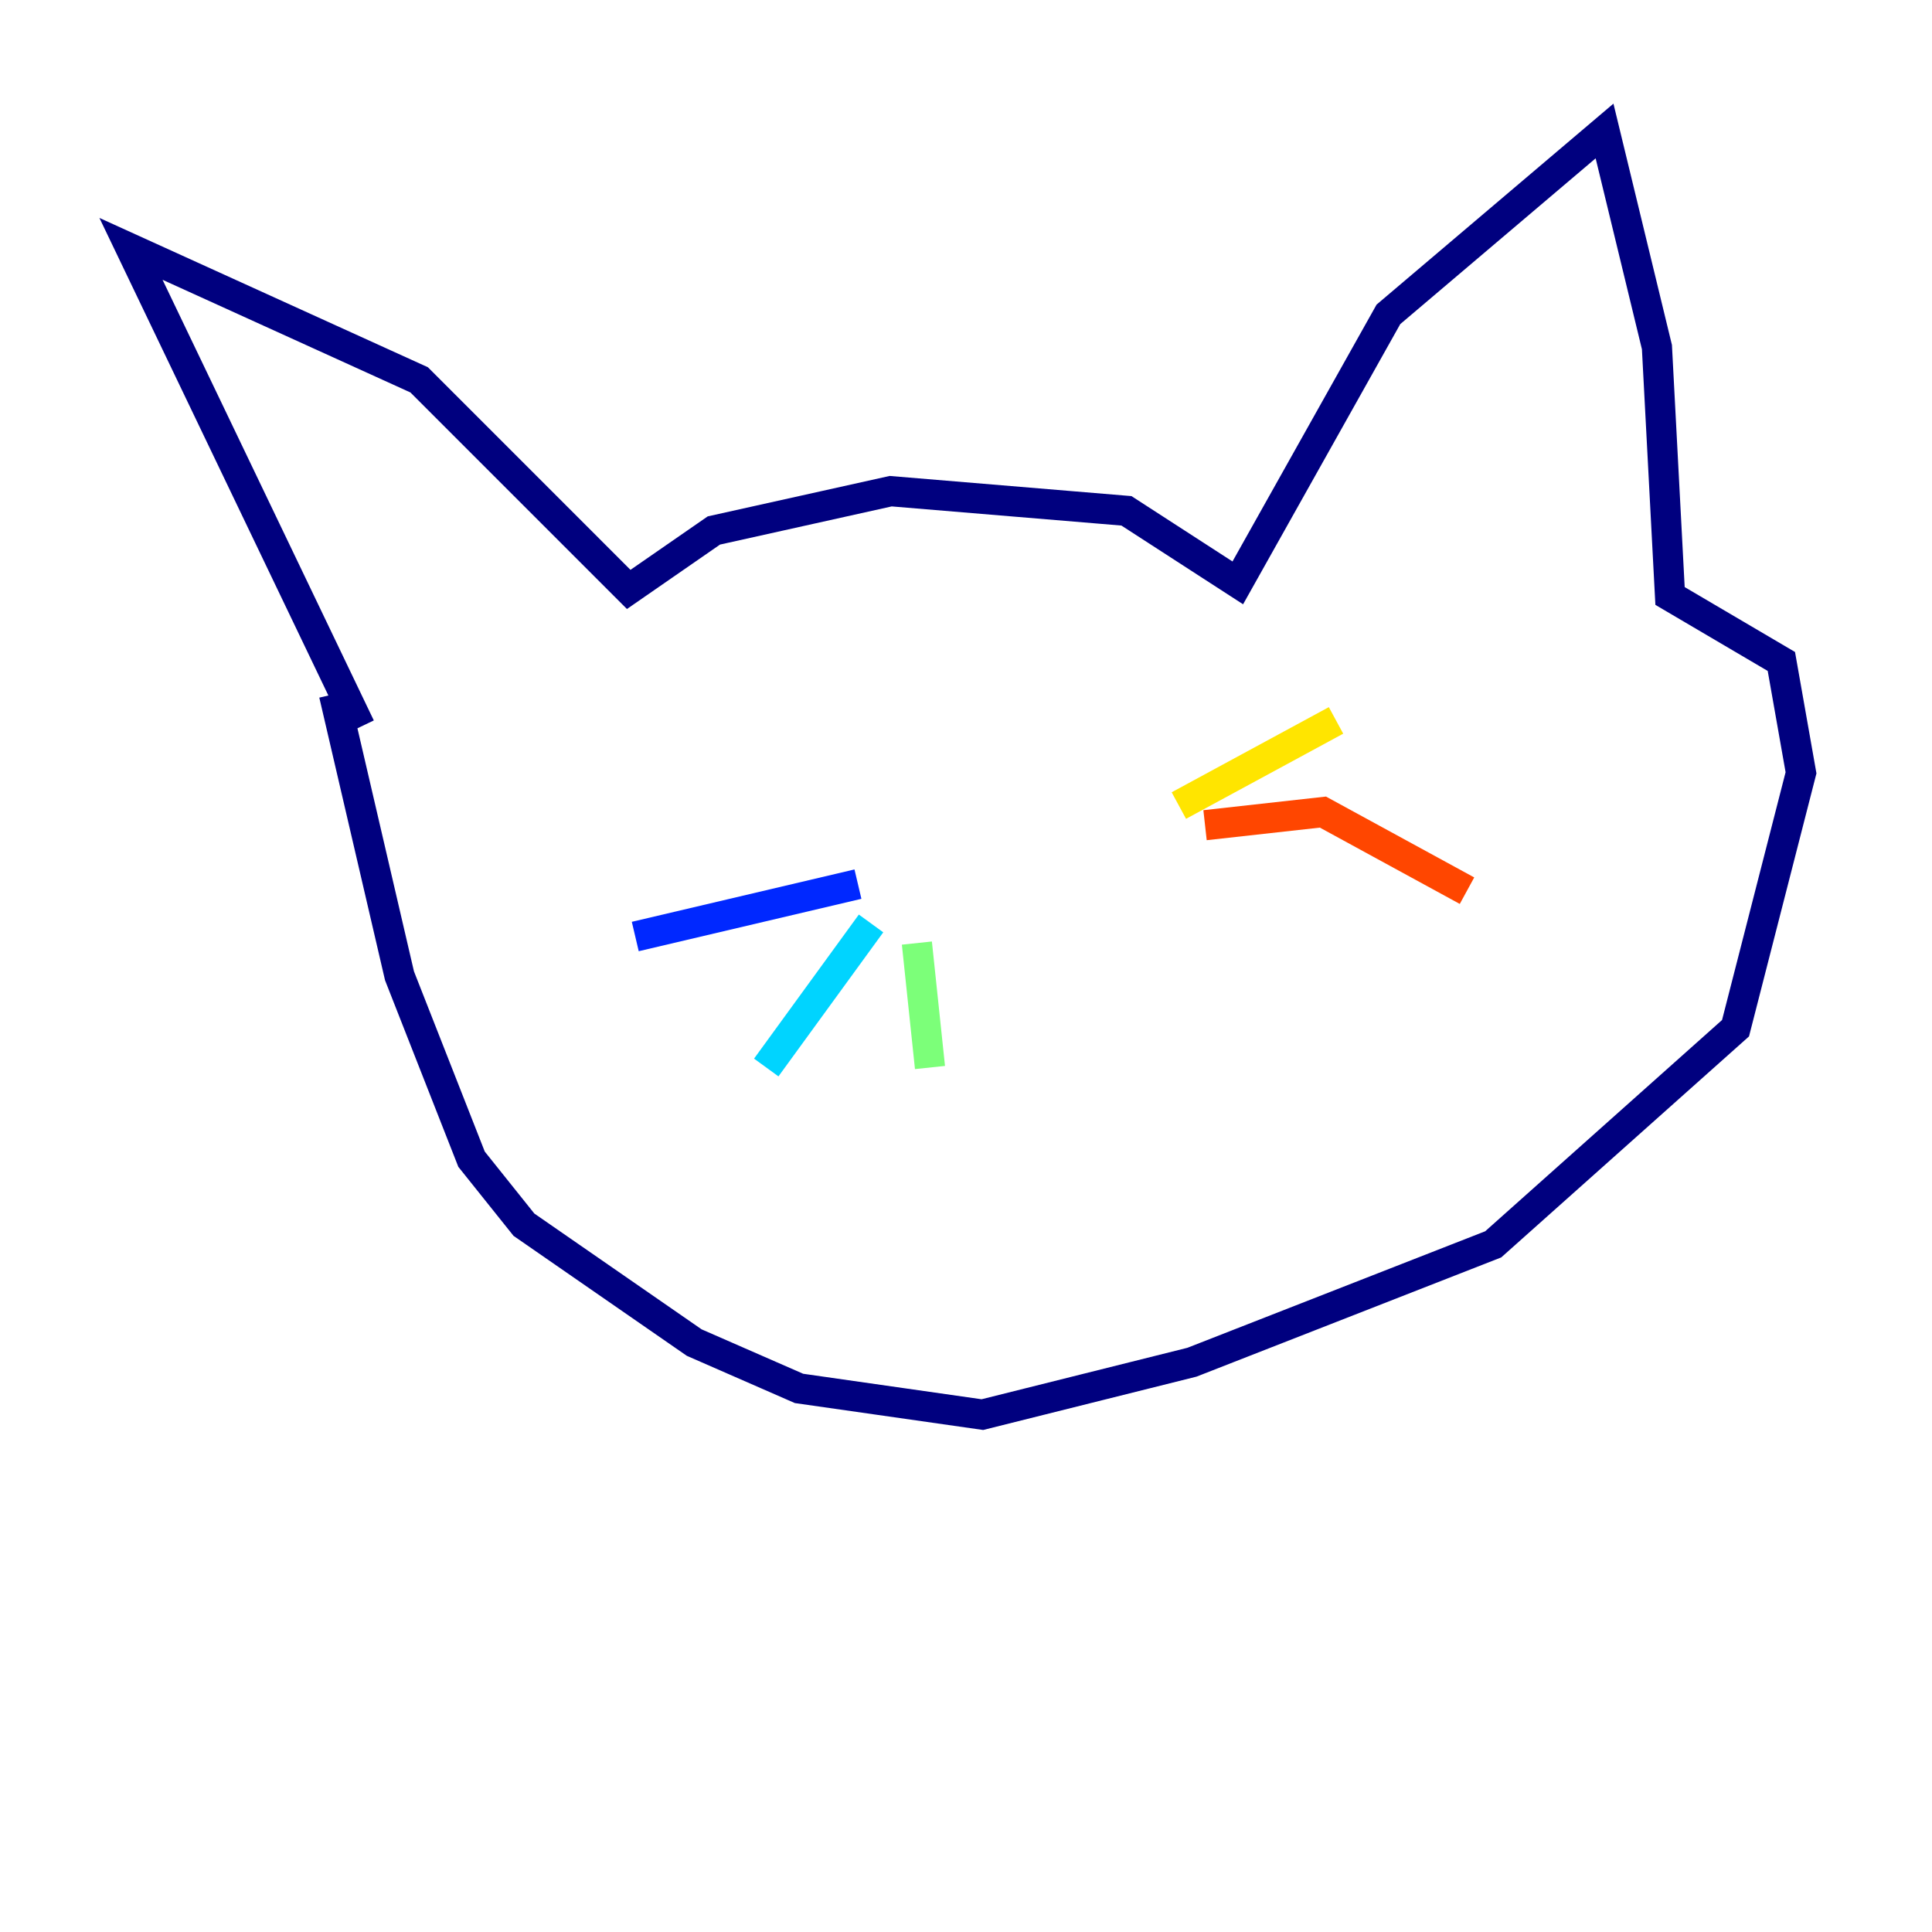 <?xml version="1.0" encoding="utf-8" ?>
<svg baseProfile="tiny" height="128" version="1.2" viewBox="0,0,128,128" width="128" xmlns="http://www.w3.org/2000/svg" xmlns:ev="http://www.w3.org/2001/xml-events" xmlns:xlink="http://www.w3.org/1999/xlink"><defs /><polyline fill="none" points="23.864,48.163 8.678,16.488 27.77,25.166 41.654,39.051 47.295,35.146 59.01,32.542 74.63,33.844 82.007,38.617 91.986,20.827 106.305,8.678 109.776,22.997 110.644,39.485 118.02,43.824 119.322,51.2 114.983,68.122 98.929,82.441 78.969,90.251 65.085,93.722 52.936,91.986 45.993,88.949 34.712,81.139 31.241,76.8 26.468,64.651 22.129,45.993" stroke="#00007f" stroke-width="2" /><polyline fill="none" points="56.841,58.576 42.088,62.047" stroke="#0028ff" stroke-width="2" /><polyline fill="none" points="57.709,61.18 50.766,70.725" stroke="#00d4ff" stroke-width="2" /><polyline fill="none" points="60.746,62.481 61.614,70.725" stroke="#7cff79" stroke-width="2" /><polyline fill="none" points="78.102,53.37 88.515,47.729" stroke="#ffe500" stroke-width="2" /><polyline fill="none" points="79.837,54.671 87.647,53.803 97.193,59.01" stroke="#ff4600" stroke-width="2" /><polyline fill="none" points="83.308,58.142 83.308,58.142" stroke="#7f0000" stroke-width="2" /></svg>